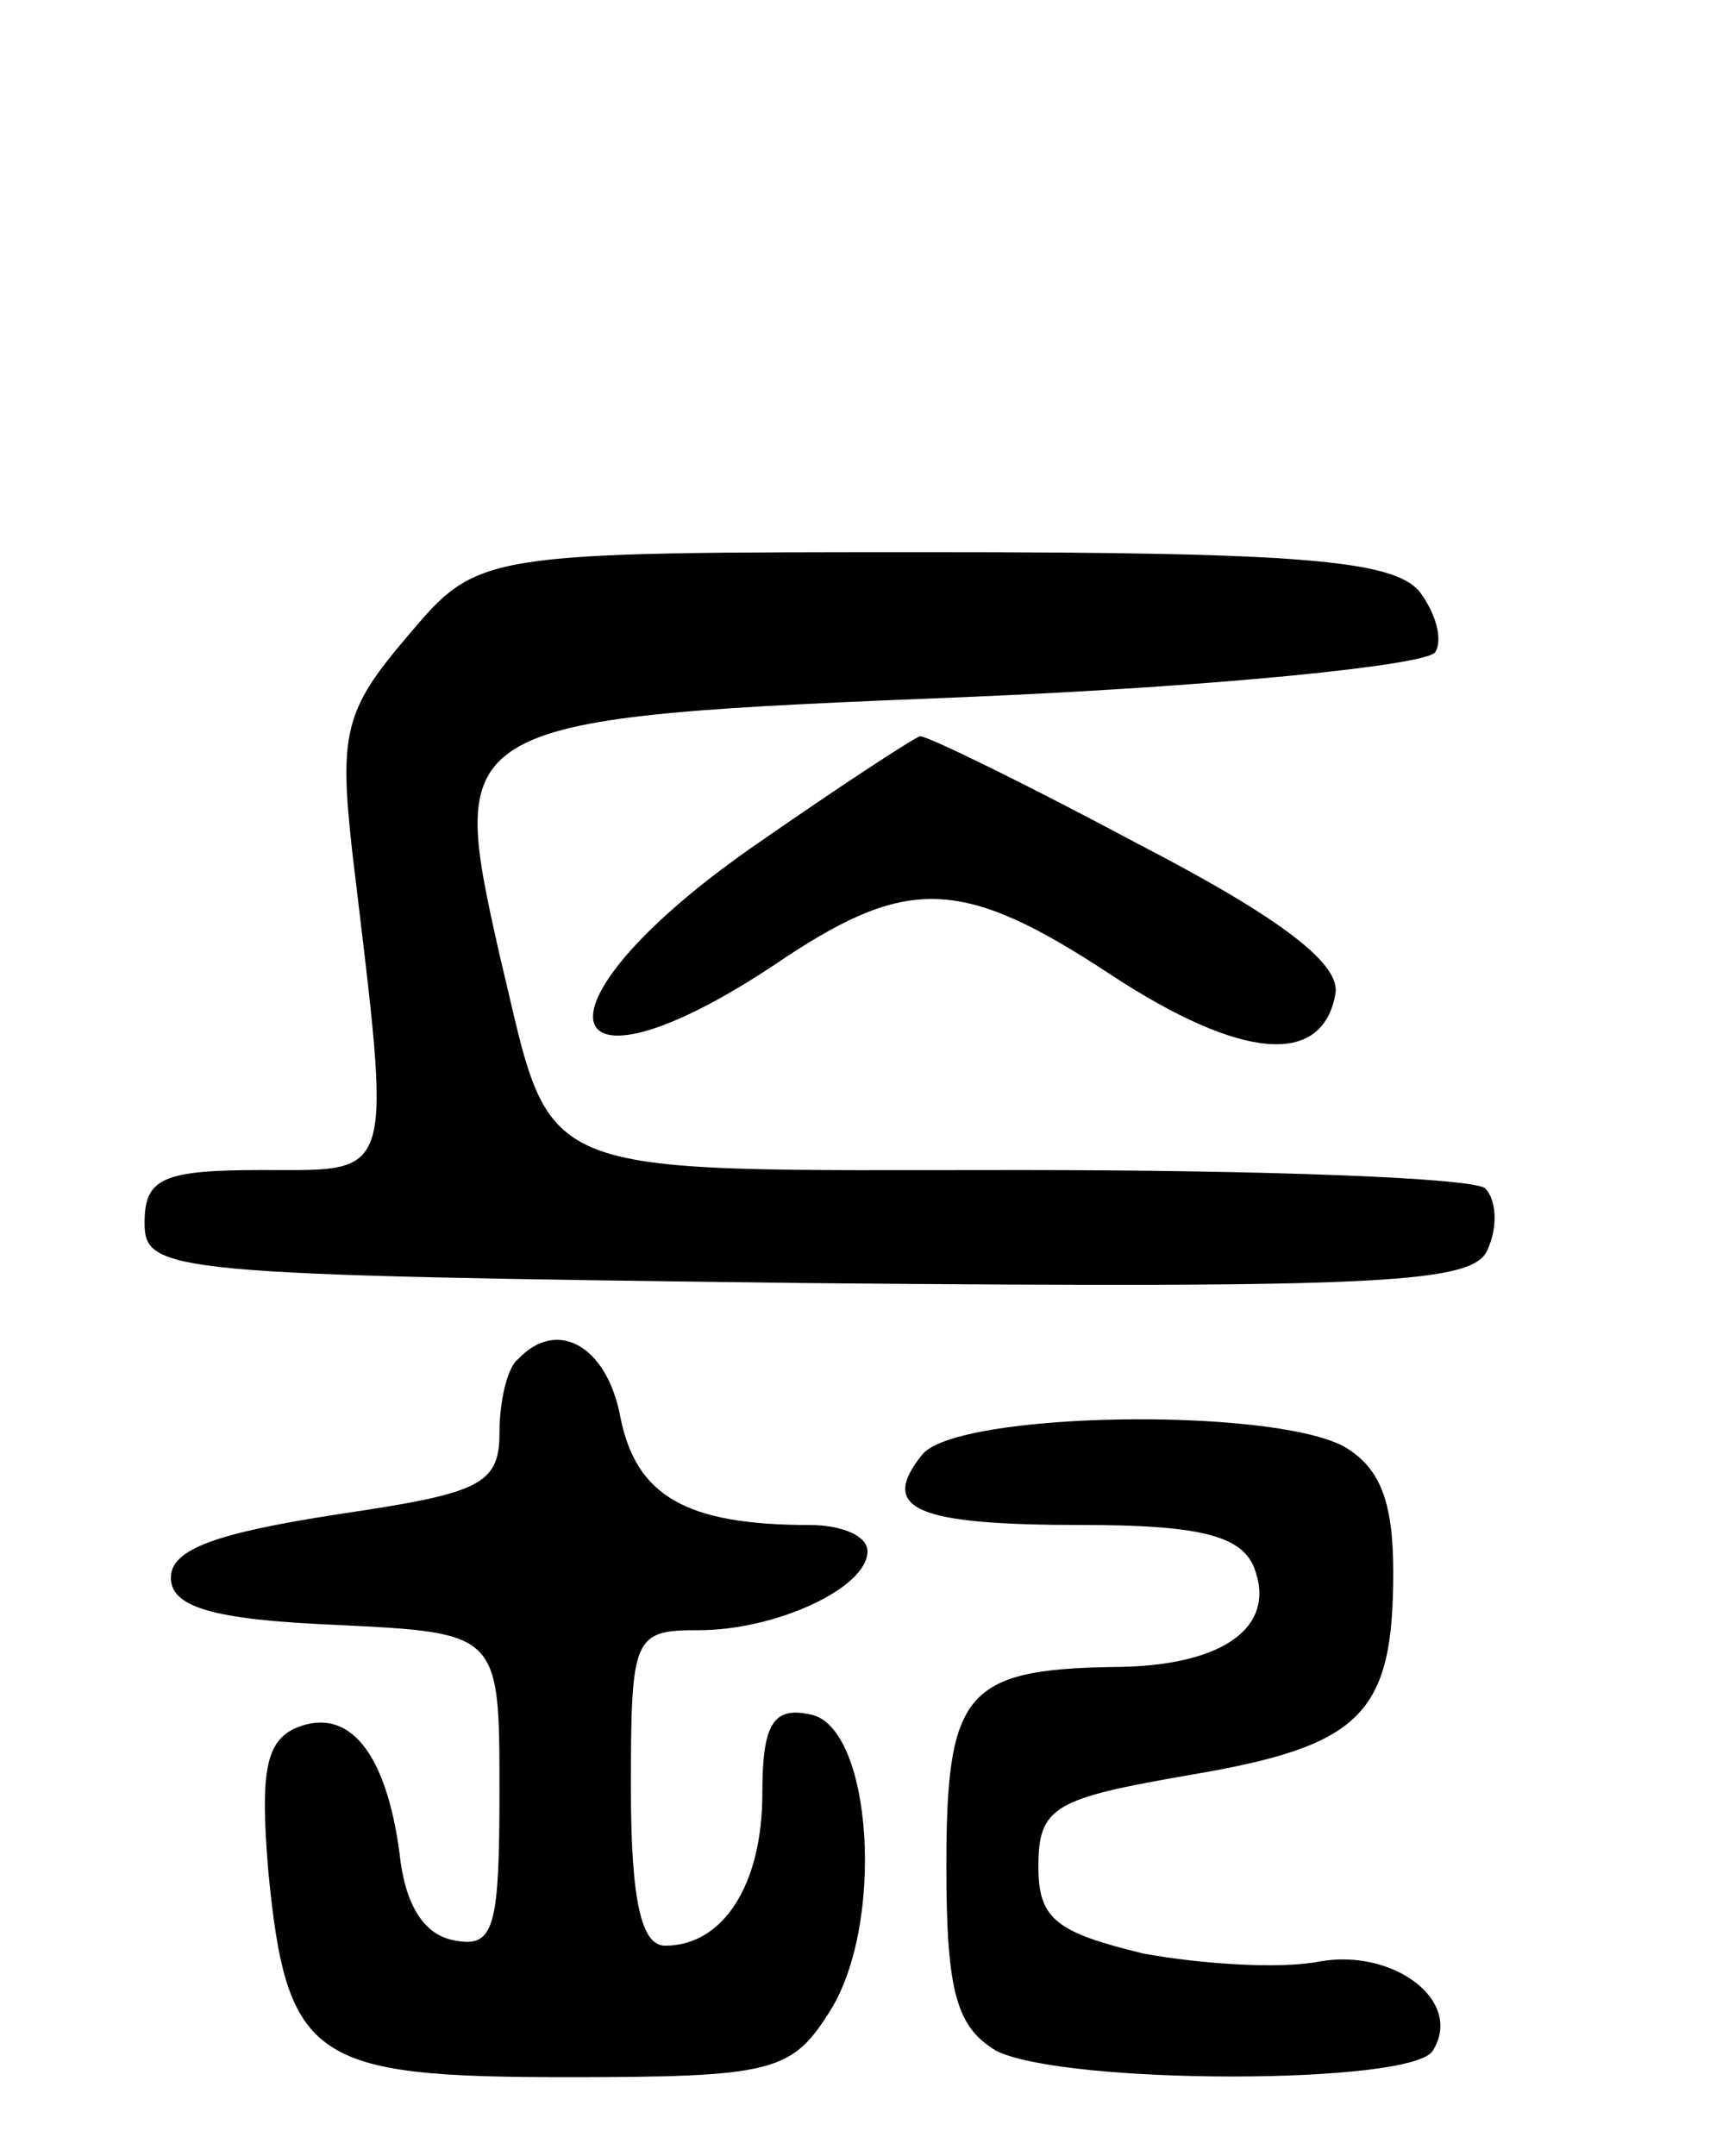 <svg version="1.0" xmlns="http://www.w3.org/2000/svg"
 width="66pt" height="82pt" viewBox="0 0 66 82"
 preserveAspectRatio="xMidYMid meet">
<g transform="translate(0,82) scale(0.1,-0.1)"
fill="#000000" stroke="none">
<path d="M155 578 c-24 -28 -26 -37 -21 -82 15 -126 17 -121 -34 -121 -38 0
-45 -3 -45 -20 0 -19 8 -20 253 -23 221 -2 253 0 258 13 4 9 3 19 -1 23 -4 4
-83 7 -177 7 -190 0 -177 -5 -198 82 -20 89 -19 90 180 98 94 4 173 12 176 17
3 5 0 15 -6 23 -10 12 -46 15 -185 15 -173 0 -173 0 -200 -32z"/>
<path d="M285 497 c-88 -62 -74 -101 14 -41 47 31 68 30 124 -7 49 -32 80 -35
85 -7 2 11 -19 28 -75 57 -43 23 -80 41 -83 41 -3 -1 -32 -20 -65 -43z"/>
<path d="M197 303 c-4 -3 -7 -16 -7 -28 0 -20 -8 -23 -62 -31 -45 -7 -63 -13
-63 -24 0 -11 15 -16 63 -18 62 -3 62 -3 62 -63 0 -52 -2 -60 -17 -57 -12 2
-19 14 -21 33 -5 38 -19 56 -39 48 -12 -5 -14 -17 -11 -54 7 -73 17 -79 114
-79 77 0 85 2 99 24 22 33 17 110 -7 114 -14 3 -18 -4 -18 -30 0 -35 -15 -58
-37 -58 -9 0 -13 17 -13 60 0 58 1 60 26 60 29 0 64 16 64 30 0 6 -10 10 -22
10 -47 0 -66 11 -72 41 -5 27 -24 38 -39 22z"/>
<path d="M351 267 c-17 -21 -3 -27 61 -27 44 0 60 -4 65 -16 9 -23 -12 -38
-54 -38 -56 -1 -63 -10 -63 -76 0 -48 4 -61 19 -70 26 -13 158 -13 166 0 12
19 -15 39 -43 34 -15 -3 -45 -1 -67 3 -33 8 -40 13 -40 33 0 23 6 26 58 35 65
11 77 23 77 77 0 27 -5 40 -19 48 -29 15 -146 13 -160 -3z"/>
</g>
</svg>
